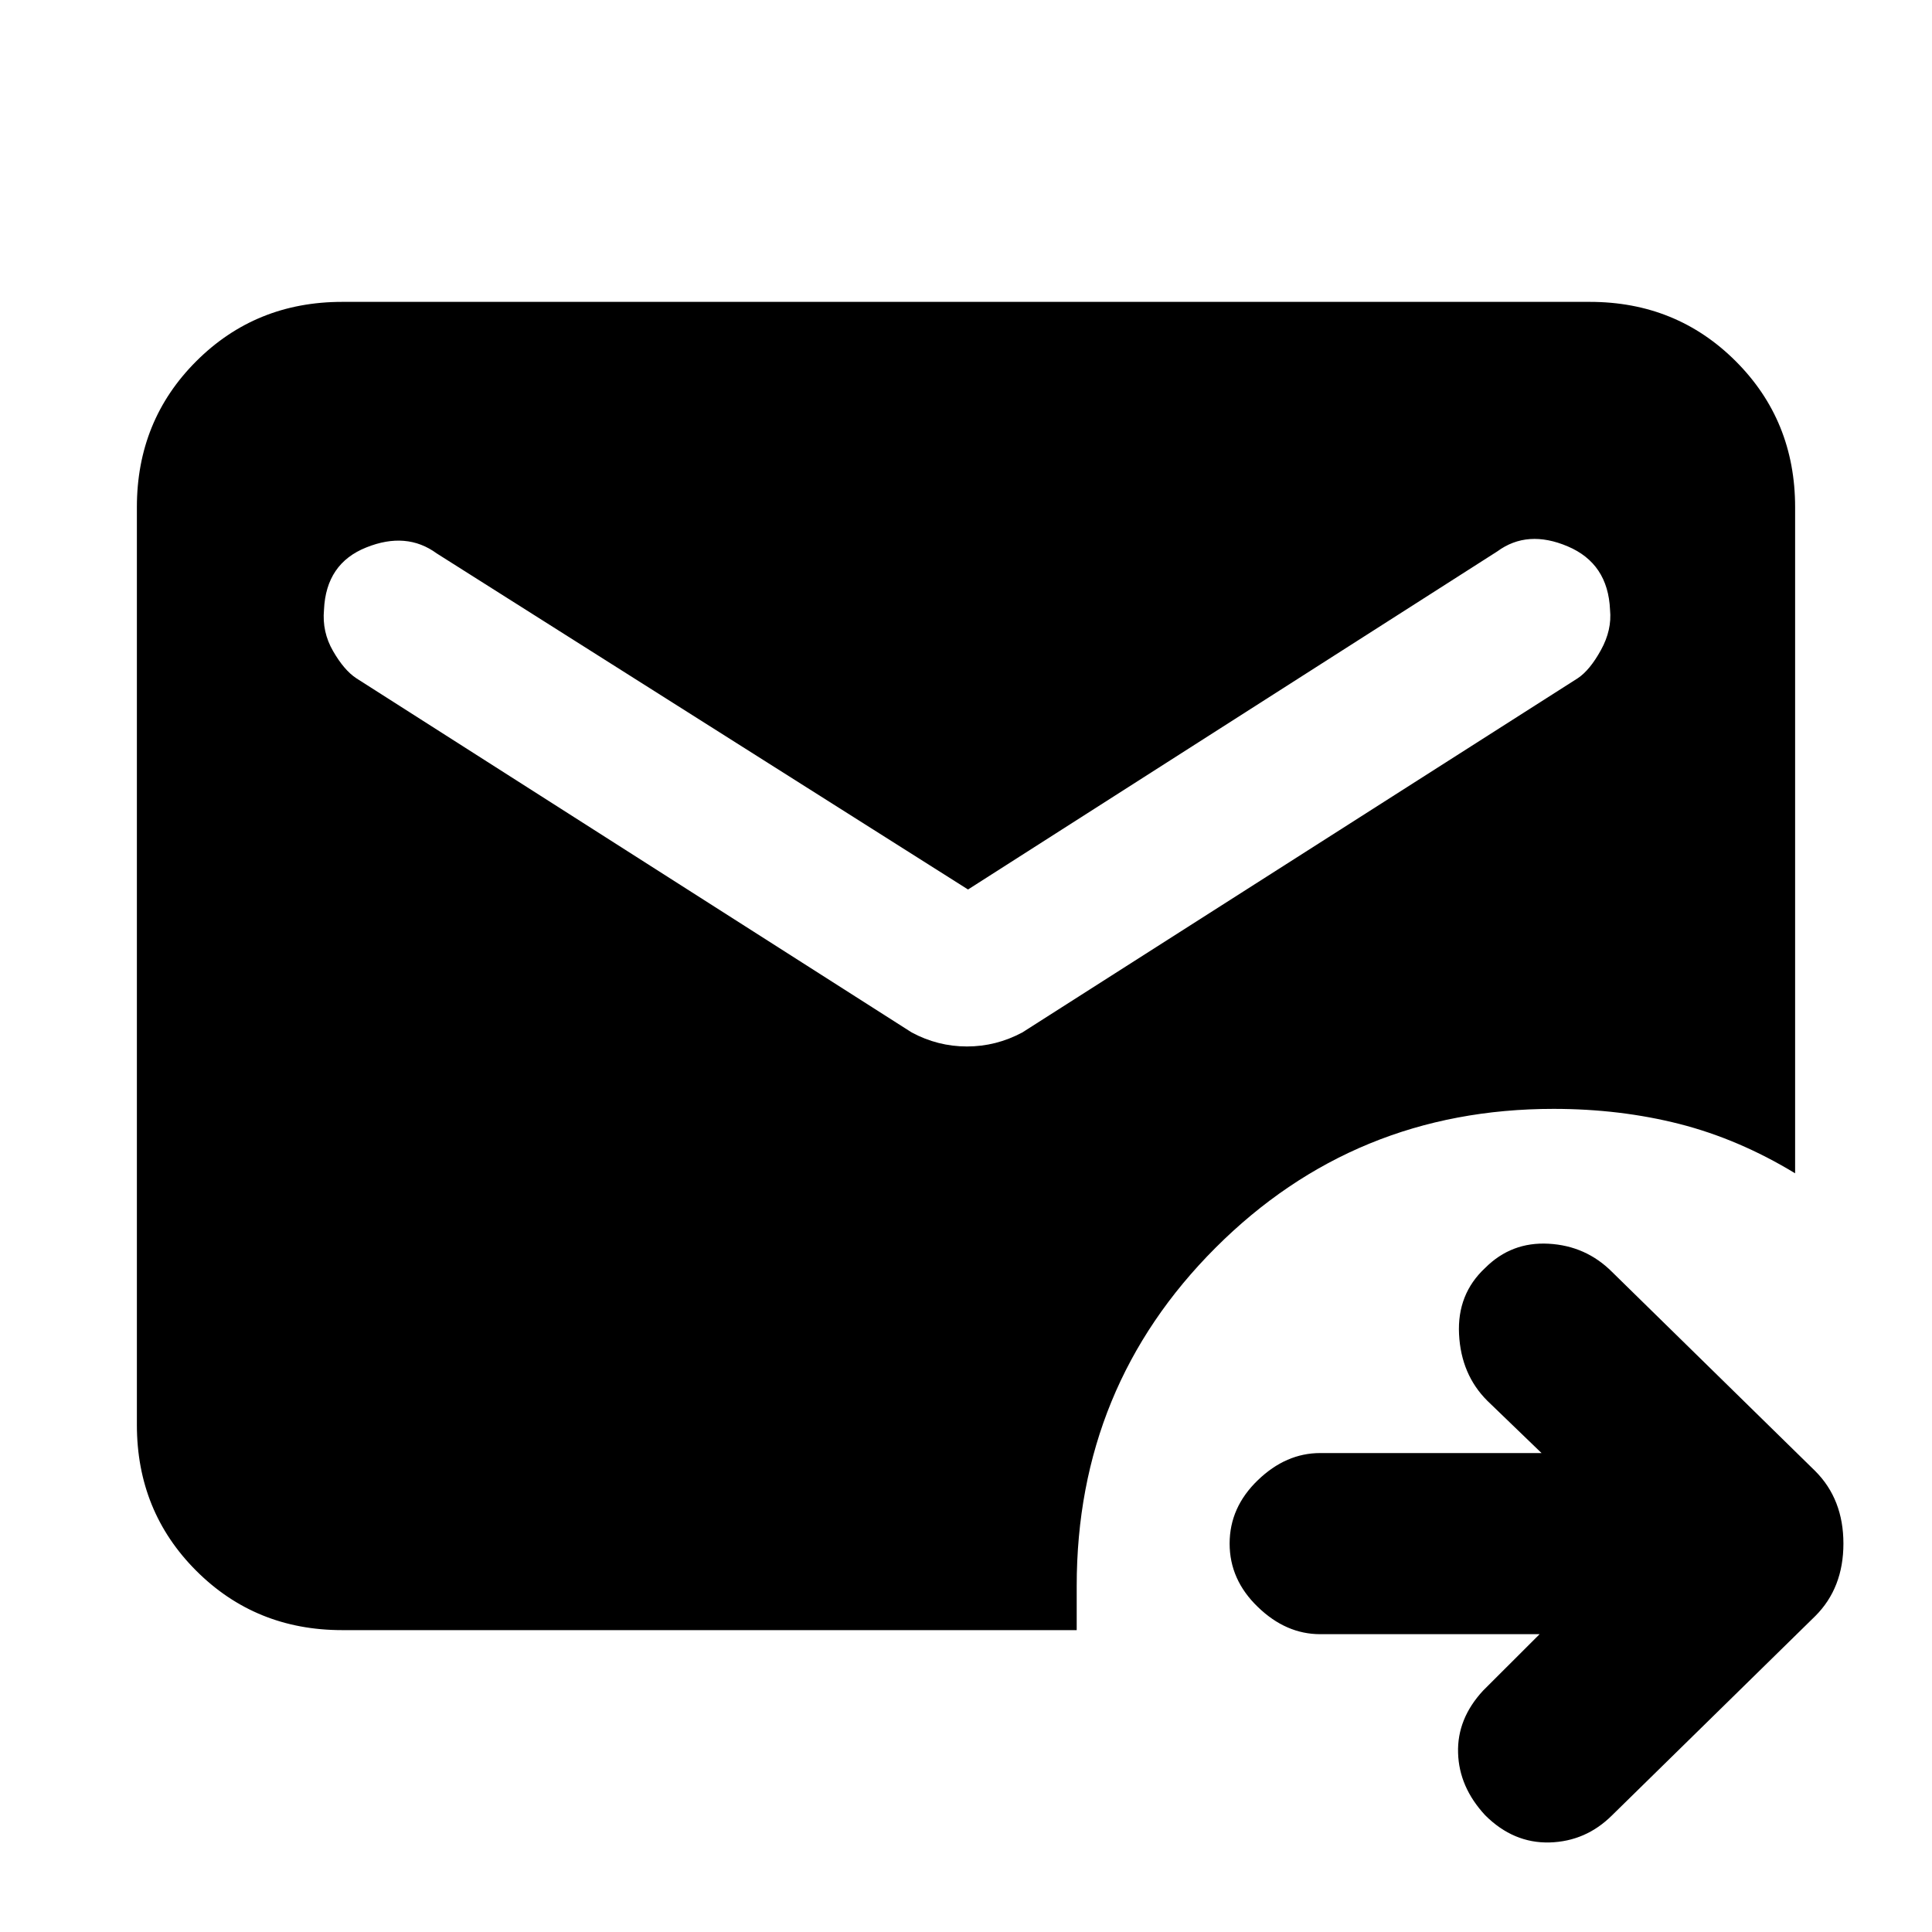 <svg xmlns="http://www.w3.org/2000/svg" height="20" width="20"><path d="M3.542 16.875Q2.646 16.875 2.031 16.26Q1.417 15.646 1.417 14.75V5.25Q1.417 4.354 2.031 3.74Q2.646 3.125 3.542 3.125H16.458Q17.354 3.125 17.969 3.74Q18.583 4.354 18.583 5.25V12.146Q18 11.792 17.385 11.635Q16.771 11.479 16.083 11.479Q14.021 11.479 12.583 12.917Q11.146 14.354 11.146 16.417V16.875ZM10.021 9.208 4.521 5.729Q4.208 5.5 3.792 5.667Q3.375 5.833 3.354 6.312Q3.333 6.542 3.448 6.74Q3.562 6.938 3.688 7.021L9.438 10.688Q9.708 10.833 10.01 10.833Q10.312 10.833 10.583 10.688L16.333 7.021Q16.458 6.938 16.573 6.729Q16.688 6.521 16.667 6.312Q16.646 5.833 16.229 5.656Q15.812 5.479 15.5 5.708ZM15.938 16.917H13.667Q13.312 16.917 13.021 16.635Q12.729 16.354 12.729 15.979Q12.729 15.604 13.021 15.323Q13.312 15.042 13.667 15.042H15.958L15.396 14.5Q15.125 14.229 15.104 13.812Q15.083 13.396 15.375 13.125Q15.646 12.854 16.031 12.875Q16.417 12.896 16.688 13.167L18.792 15.229Q19.083 15.521 19.083 15.979Q19.083 16.438 18.792 16.729L16.688 18.792Q16.417 19.062 16.042 19.073Q15.667 19.083 15.375 18.792Q15.104 18.5 15.094 18.146Q15.083 17.792 15.354 17.5Z"/></svg>
